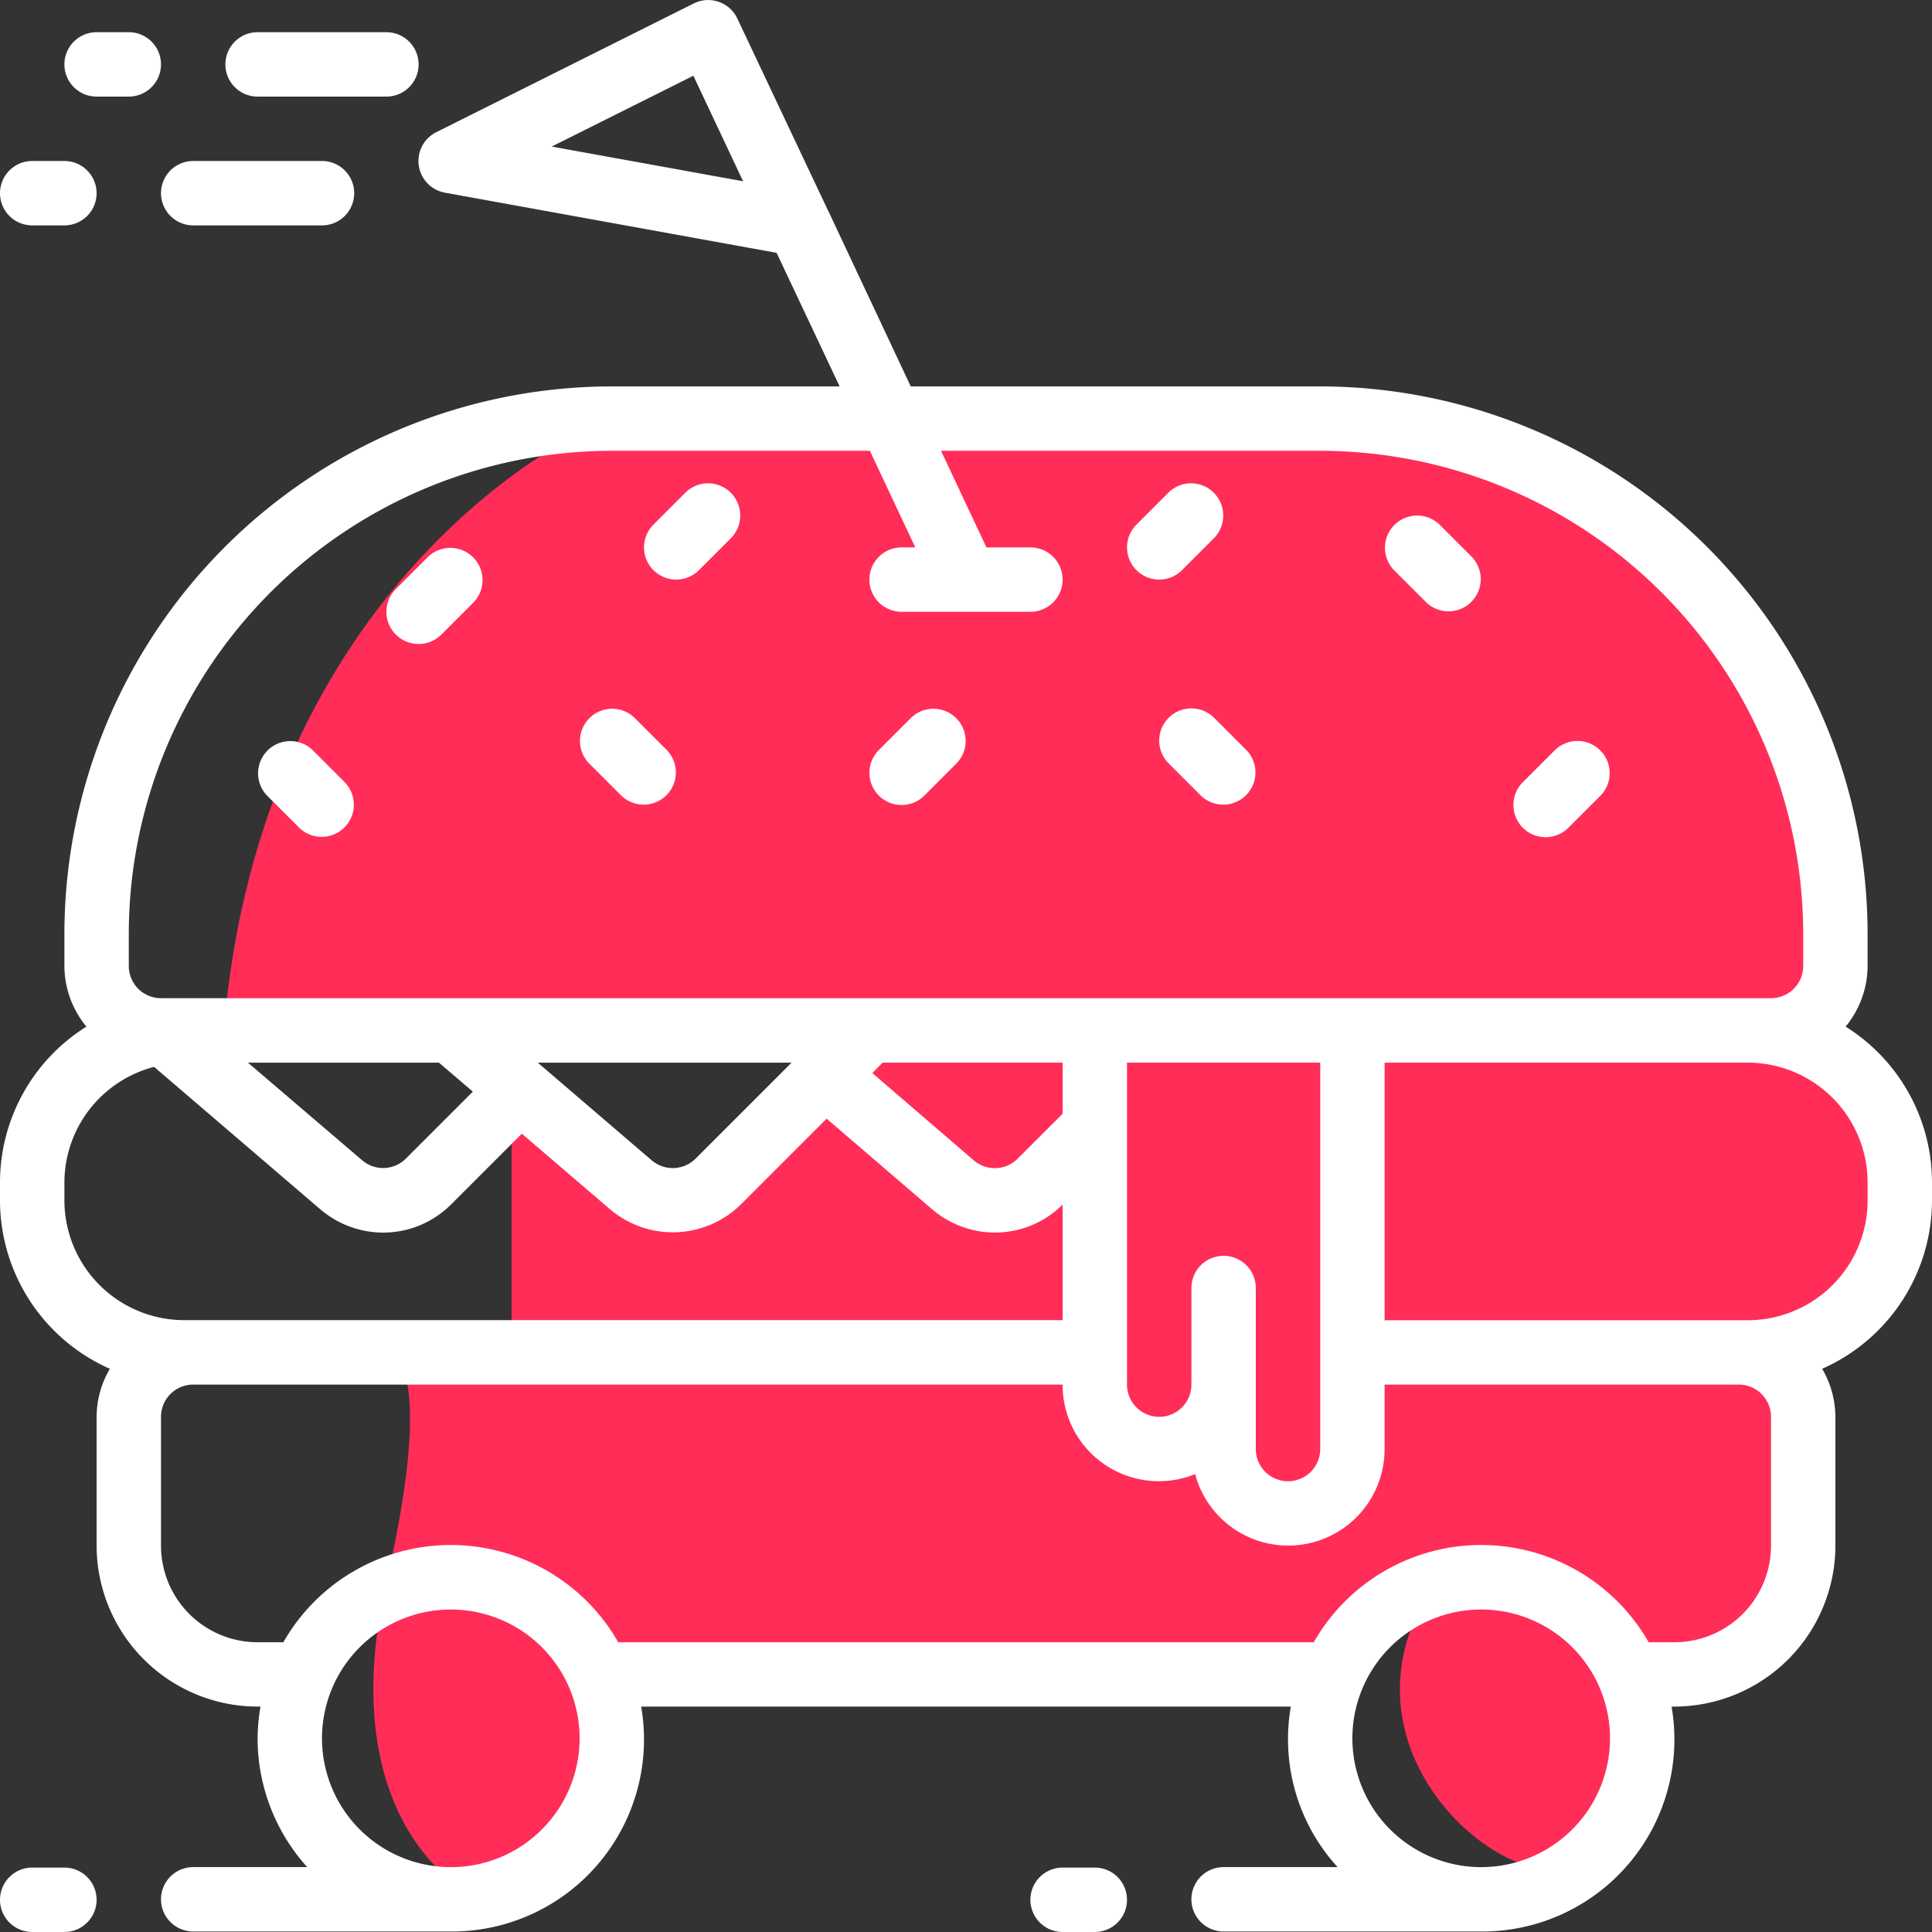 <svg xmlns="http://www.w3.org/2000/svg" width="200.717" height="200.717" viewBox="0 0 200.717 200.717">
  <rect x="0" y="0" width="200.717" height="200.717" fill="#333333" stroke="none"/>
  <g id="Group_363" data-name="Group 363" transform="translate(-860 -403)">
    <g id="car" transform="translate(860 402.999)">
      <path id="Path_334" data-name="Path 334" d="M40.144,164.366c5.52-24.116,0-24.116,0-24.116h13V115.719l7.068,3.327,4.158,4.157h10.4l16.637-16.637h93.13a20.644,20.644,0,0,1,8.731,9.152c3.326,6.653,4.989,19.957-8.731,24.531.416.416,2.911,10.812,2.911,17.048s2.079,9.146-2.911,11.642a155.217,155.217,0,0,1-14.968,5.821s1.248,16.216-5.821,19.126-22.869-9.979-17.047-24.947-7.484,2.079-7.484,2.079l-7.9,3.742H64.374L56.89,193.887l-9.147,2.079S34.625,188.482,40.144,164.366Z" fill="#ff2d58"/>
      <path id="Path_335" data-name="Path 335" d="M-7359.785,9321.036s-33.263,15.384-37,62.367c0,.832,162.156,0,162.156,0s7.9-6.237,6.236-10.811-5.405-32.431-16.631-39.5-22.868-11.226-33.678-12.058S-7359.785,9321.036-7359.785,9321.036Z" transform="translate(7420 -9275.999)" fill="#ff2d58"/>
      <path id="Path_312" data-name="Path 312" d="M6.69,494.934H3.346a3.345,3.345,0,1,0,0,6.69H6.69a3.345,3.345,0,1,0,0-6.69Zm0,0" transform="translate(0 -300.907)" fill="#fff"/>
      <path id="Path_313" data-name="Path 313" d="M279.757,501.624a3.345,3.345,0,1,0,0-6.691h-3.344a3.345,3.345,0,1,0,0,6.691Zm0,0" transform="translate(-166.018 -300.907)" fill="#fff"/>
      <path id="Path_314" data-name="Path 314" d="M105.747,155.168a3.346,3.346,0,0,0,2.366-.98l3.344-3.346a3.345,3.345,0,0,0-4.73-4.729l-3.344,3.344a3.345,3.345,0,0,0,2.364,5.71Zm0,0" transform="translate(-62.258 -88.261)" fill="#fff"/>
      <path id="Path_315" data-name="Path 315" d="M174.013,138.1a3.344,3.344,0,0,0,2.366-.98l3.344-3.346a3.345,3.345,0,0,0-4.73-4.73l-3.344,3.346a3.346,3.346,0,0,0,2.364,5.71Zm0,0" transform="translate(-103.763 -77.885)" fill="#fff"/>
      <path id="Path_316" data-name="Path 316" d="M302.014,138.1a3.344,3.344,0,0,0,2.366-.98l3.344-3.346a3.345,3.345,0,0,0-4.73-4.73l-3.344,3.346a3.346,3.346,0,0,0,2.365,5.71Zm0,0" transform="translate(-181.584 -77.885)" fill="#fff"/>
      <path id="Path_317" data-name="Path 317" d="M233.747,197.835a3.353,3.353,0,0,0,2.366-.98l3.344-3.346a3.345,3.345,0,0,0-4.73-4.73l-3.344,3.346a3.345,3.345,0,0,0,2.364,5.71Zm0,0" transform="translate(-140.079 -114.201)" fill="#fff"/>
      <path id="Path_318" data-name="Path 318" d="M157.99,196.854a3.345,3.345,0,0,0,4.73-4.73l-3.344-3.346a3.345,3.345,0,0,0-4.73,4.73Zm0,0" transform="translate(-93.449 -114.201)" fill="#fff"/>
      <path id="Path_319" data-name="Path 319" d="M72.657,205.388a3.345,3.345,0,0,0,4.73-4.73l-3.346-3.344a3.345,3.345,0,0,0-4.729,4.73Zm0,0" transform="translate(-41.569 -119.39)" fill="#fff"/>
      <path id="Path_320" data-name="Path 320" d="M371.324,145.654a3.345,3.345,0,0,0,4.73-4.729l-3.346-3.346a3.345,3.345,0,0,0-4.73,4.73Zm0,0" transform="translate(-223.15 -83.073)" fill="#fff"/>
      <path id="Path_321" data-name="Path 321" d="M308.181,188.715a3.348,3.348,0,0,0,0,4.73l3.346,3.346a3.345,3.345,0,0,0,4.73-4.73l-3.346-3.346A3.345,3.345,0,0,0,308.181,188.715Zm0,0" transform="translate(-186.772 -114.138)" fill="#fff"/>
      <path id="Path_322" data-name="Path 322" d="M404.415,206.368a3.34,3.34,0,0,0,2.364-.98l3.346-3.345a3.345,3.345,0,0,0-4.73-4.73l-3.346,3.344a3.345,3.345,0,0,0,2.366,5.71Zm0,0" transform="translate(-243.84 -119.39)" fill="#fff"/>
      <path id="Path_323" data-name="Path 323" d="M191.741,106.656a9.945,9.945,0,0,0,2.285-6.3V97.015a56.933,56.933,0,0,0-56.869-56.869H94.619L86.045,21.9,86,21.823l-9.4-19.9A3.345,3.345,0,0,0,72.088.353L45.325,13.734a3.346,3.346,0,0,0,.9,6.286l34.457,6.248,6.547,13.877H63.56A56.934,56.934,0,0,0,6.691,97.015v3.344a9.963,9.963,0,0,0,2.285,6.3A19.109,19.109,0,0,0,0,122.839v1.874a19.146,19.146,0,0,0,11.415,17.493,9.925,9.925,0,0,0-1.378,4.988v13.381A16.747,16.747,0,0,0,26.762,177.3h.3a20.293,20.293,0,0,0-.3,3.294,19.978,19.978,0,0,0,5.153,13.382H20.072a3.345,3.345,0,0,0,0,6.69H46.835A19.954,19.954,0,0,0,66.612,177.3h67.494a19.7,19.7,0,0,0,4.857,16.676H127.12a3.345,3.345,0,0,0,0,6.69h26.763A19.954,19.954,0,0,0,173.661,177.3h.294a16.75,16.75,0,0,0,16.727-16.727V147.194a9.941,9.941,0,0,0-1.378-4.988,19.147,19.147,0,0,0,11.413-17.493v-1.874a19.109,19.109,0,0,0-8.975-16.183ZM57.315,15.228l14.719-7.36L77.2,18.832ZM13.381,97.015A50.237,50.237,0,0,1,63.56,46.835H90.373L95.091,56.87H93.668a3.346,3.346,0,0,0,0,6.692h13.381a3.346,3.346,0,1,0,0-6.692h-4.566l-4.72-10.035h39.394a50.235,50.235,0,0,1,50.179,50.179v3.344a3.345,3.345,0,0,1-3.344,3.346H16.727a3.345,3.345,0,0,1-3.346-3.346Zm117.085,36.8a3.345,3.345,0,1,0-6.69,0v10.035a3.345,3.345,0,1,1-6.69,0V110.4h20.071v40.143a3.345,3.345,0,1,1-6.69,0ZM45.6,110.4l3.524,3.011-6.958,6.958a3.345,3.345,0,0,1-4.556.161L25.759,110.4Zm10.271,0H82.238l-9.98,9.978a3.364,3.364,0,0,1-4.542.178Zm35.83,0h18.7V115.7l-4.684,4.683a3.345,3.345,0,0,1-4.553.164L90.624,111.48ZM6.691,124.714v-1.874a12.437,12.437,0,0,1,9.32-12l17.249,14.782a10.088,10.088,0,0,0,6.553,2.435,9.978,9.978,0,0,0,7.079-2.954l7.323-7.323,9.156,7.848A10.083,10.083,0,0,0,77,125.1l8.882-8.882,10.938,9.4a10.091,10.091,0,0,0,6.553,2.435,9.972,9.972,0,0,0,7.026-2.907v12.006H19.136A12.459,12.459,0,0,1,6.691,124.714Zm40.144,69.265A13.382,13.382,0,1,1,60.216,180.6a13.382,13.382,0,0,1-13.381,13.382Zm107.049,0A13.382,13.382,0,1,1,167.264,180.6,13.382,13.382,0,0,1,153.883,193.978Zm30.108-33.4a10.038,10.038,0,0,1-10.036,10.036h-2.677a20.028,20.028,0,0,0-34.791,0H64.229a20.028,20.028,0,0,0-34.791,0H26.762a10.036,10.036,0,0,1-10.035-10.036V147.194a3.345,3.345,0,0,1,3.344-3.346h90.323a10,10,0,0,0,13.768,9.3,10.012,10.012,0,0,0,19.684-2.609v-6.69h36.8a3.346,3.346,0,0,1,3.346,3.346Zm10.035-35.861a12.457,12.457,0,0,1-12.444,12.444H143.847V110.4h37.735a12.457,12.457,0,0,1,12.444,12.444Zm0,0" transform="translate(0 0)" fill="#fff"/>
      <path id="Path_324" data-name="Path 324" d="M76.461,15.226a3.345,3.345,0,0,0,0-6.69H63.079a3.345,3.345,0,0,0,0,6.69Zm0,0" transform="translate(-36.317 -5.189)" fill="#fff"/>
      <path id="Path_325" data-name="Path 325" d="M23.757,8.535H20.412a3.345,3.345,0,1,0,0,6.69h3.344a3.345,3.345,0,1,0,0-6.69Zm0,0" transform="translate(-10.376 -5.189)" fill="#fff"/>
      <path id="Path_326" data-name="Path 326" d="M42.668,46.014a3.345,3.345,0,0,0,3.344,3.344H59.395a3.345,3.345,0,0,0,0-6.69H46.012A3.345,3.345,0,0,0,42.668,46.014Zm0,0" transform="translate(-25.941 -25.941)" fill="#fff"/>
      <path id="Path_327" data-name="Path 327" d="M3.346,42.668a3.345,3.345,0,1,0,0,6.69H6.69a3.345,3.345,0,1,0,0-6.69Zm0,0" transform="translate(0 -25.941)" fill="#fff"/>
    </g>
  </g>
</svg>
